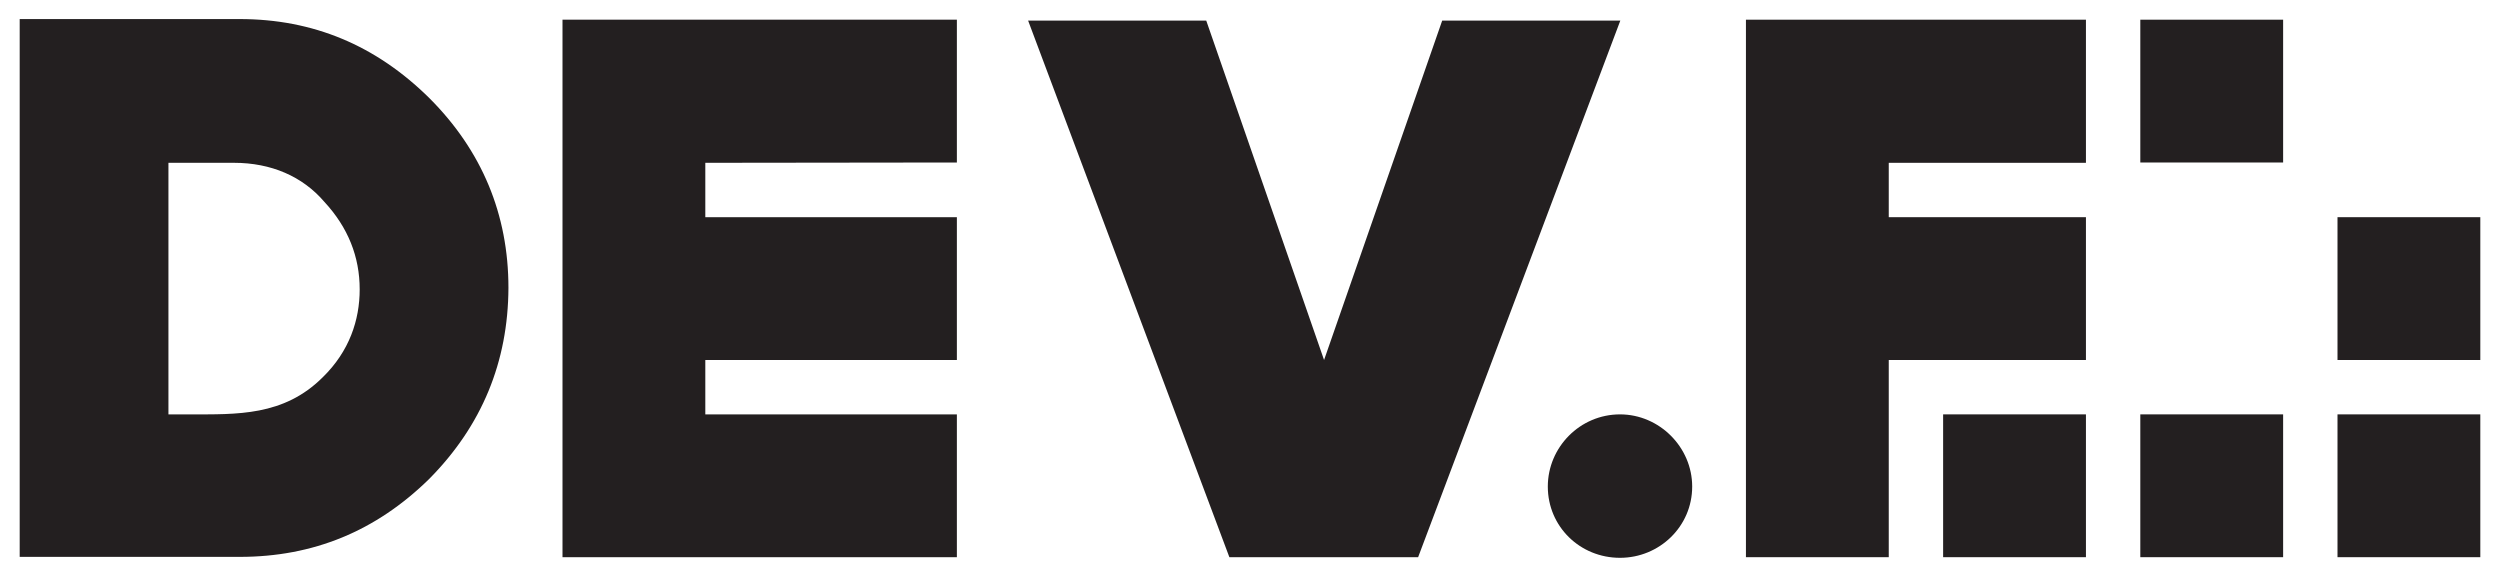 <?xml version="1.0" encoding="utf-8"?>
<!-- Generator: Adobe Illustrator 25.2.1, SVG Export Plug-In . SVG Version: 6.00 Build 0)  -->
<svg version="1.1" id="Logo" xmlns="http://www.w3.org/2000/svg" xmlns:xlink="http://www.w3.org/1999/xlink" x="0px" y="0px"
	 viewBox="0 0 800 184.6" style="enable-background:new 0 0 800 184.6;" xml:space="preserve">
<style type="text/css">
	.st0{fill:#231F20;}
</style>
<g>
	<path class="st0" d="M137.4,153.2c-17.1,16.8-37.2,25-60.7,25H6.3V6.1h70.4c23.5,0,43.6,8.4,60.7,25.3
		c16.8,16.8,25.3,37.2,25.3,60.7C162.6,115.8,154.2,136.2,137.4,153.2z M115.1,92.6c0-10.4-3.7-19.8-11.3-28
		c-7-8.2-17.1-12.5-28.9-12.5h-21v80.5h6.7c15.2,0,30.2,0.6,42.7-11.9C111.8,112.4,115.1,102.4,115.1,92.6z"/>
	<path class="st0" d="M225.7,52.1v17.4h80.5v45.7h-80.5v17.4h80.5v45.7H180V6.3h126.2V52L225.7,52.1L225.7,52.1z"/>
	<path class="st0" d="M393.4,178.3L329,6.6h57l37.7,108.6L461.5,6.6h57l-64.7,171.7H393.4z"/>
	<path class="st0" d="M518.4,178.5c-12.8,0-23.1-10-23.1-22.8c0-12.6,10.3-23.1,23.1-23.1c12.6,0,23.1,10.5,23.1,23.1
		C541.5,168.5,531,178.5,518.4,178.5z"/>
	<rect x="621.8" y="132.6" class="st0" width="45.7" height="45.7"/>
	<rect x="684.9" y="132.6" class="st0" width="45.7" height="45.7"/>
	<rect x="748" y="132.6" class="st0" width="45.7" height="45.7"/>
	<rect x="748" y="69.5" class="st0" width="45.7" height="45.7"/>
	<rect x="684.9" y="6.3" class="st0" width="45.7" height="45.7"/>
	<polygon class="st0" points="667.5,52.1 667.5,6.3 604.4,6.3 563.6,6.3 558.7,6.3 558.7,178.3 604.4,178.3 604.4,115.2 
		667.5,115.2 667.5,69.5 604.4,69.5 604.4,52.1 	"/>
</g>
</svg>
